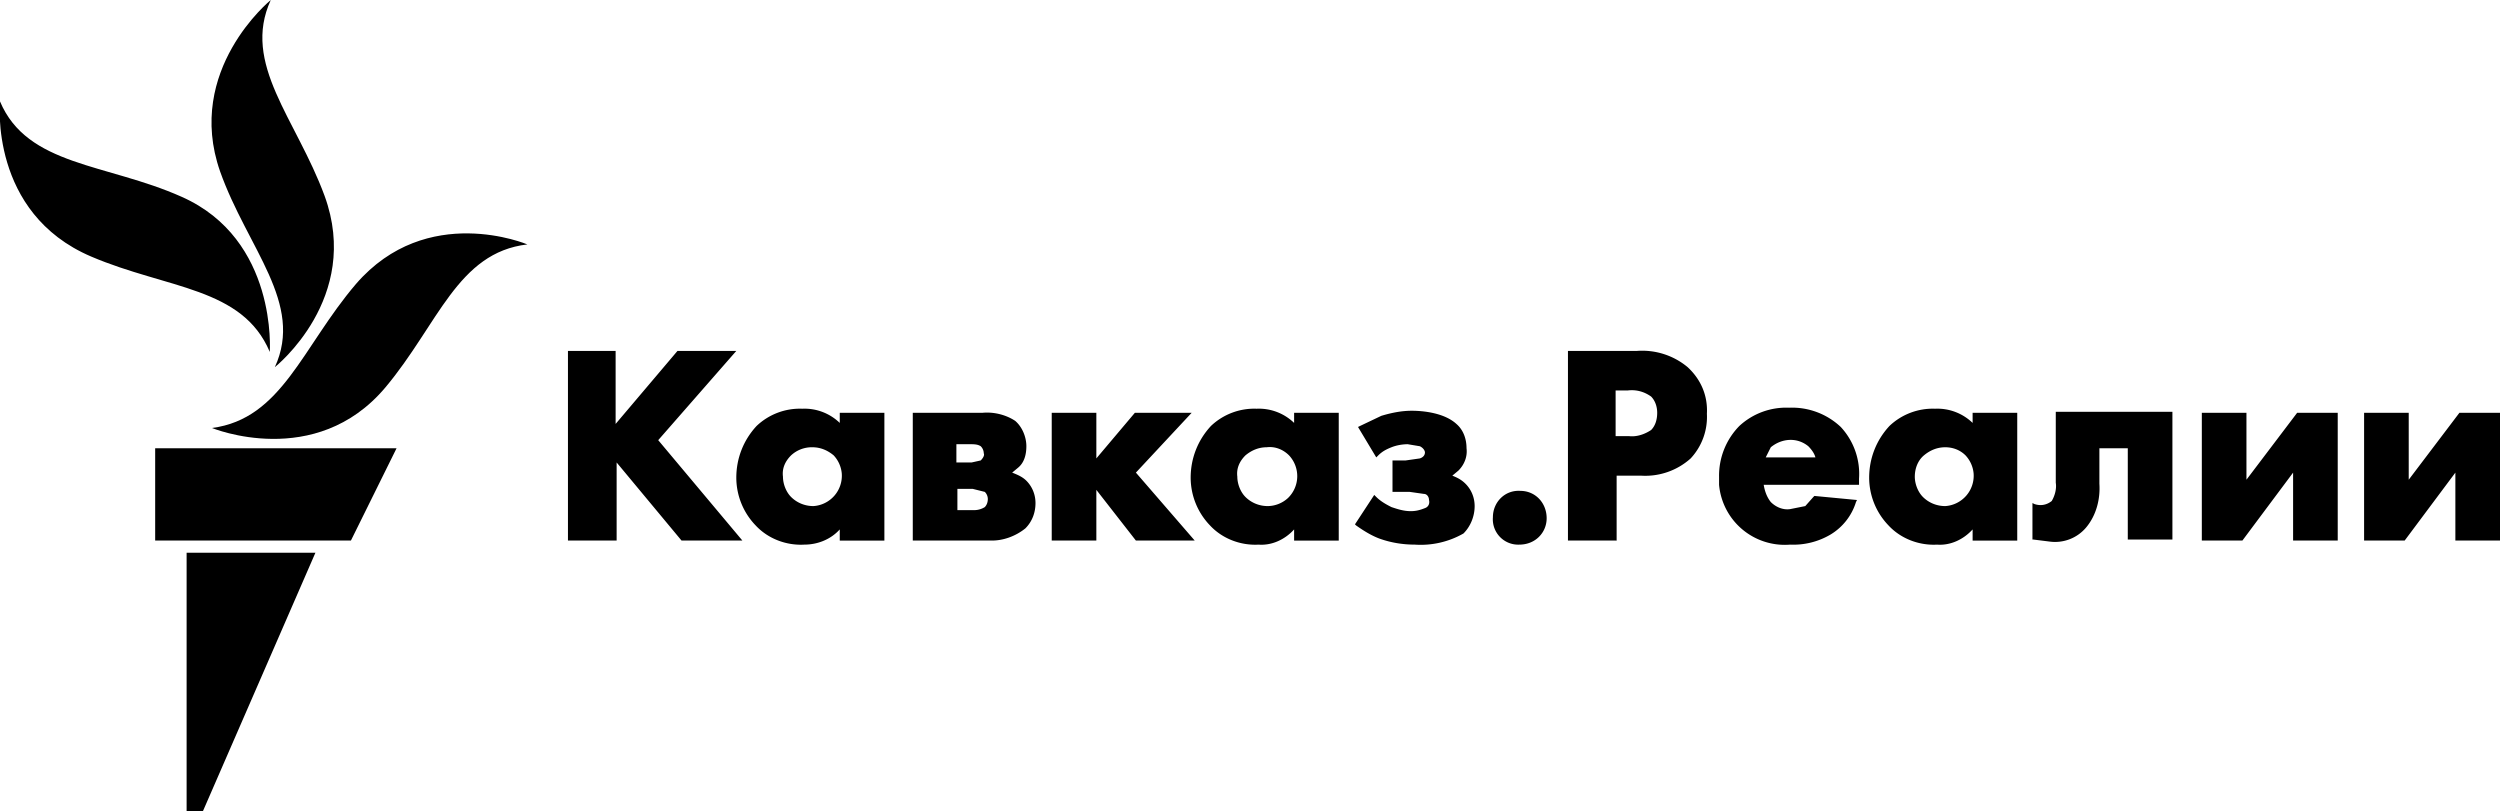 <svg class="svg-logo" viewBox="0 0 246.5 80">
  <path d="M52 24.1c-6.9.8-8.8 7.9-14 14.1-6.9 8.2-17.1 4-17.1 4 6.9-.9 8.9-8 14.2-14.2 7-8.1 16.9-3.9 16.9-3.9zM27.1 36.2s8.6-6.8 4.9-16.9c-2.8-7.6-8.2-13-5.3-19.3 0 0-8.5 6.9-5 16.9 2.7 7.6 8.3 13 5.4 19.3zm-.5-1.5s.8-11.1-8.7-15.3C10.5 16.1 2.7 16.4 0 10c0 0-1.1 11 9 15.3 7.5 3.2 14.9 3 17.6 9.4zM15.3 53.3h19.3l4.5-9.1H15.3v9.1zM18.4 80H20l11.1-25.5H18.4V80z" class="svg-logo__avatar"/>
  <path d="M73.2 53.3h-6l-6.4-7.7v7.7H56V34.6h4.7v7.2l6.1-7.2h5.8l-7.7 8.8 8.3 9.9zm6.1.4c-1.8.1-3.6-.6-4.8-1.9a6.8 6.8 0 0 1-1.9-4.7c0-1.9.7-3.7 2-5.1a6.2 6.2 0 0 1 4.5-1.7 5 5 0 0 1 3.7 1.4v-1h4.4v12.6h-4.4v-1.1c-.9 1-2.2 1.5-3.5 1.5zM78 44.9c-.6.6-.9 1.3-.8 2.1 0 .7.3 1.5.8 2 .6.6 1.4.9 2.2.9a3 3 0 0 0 2.8-3.2 3 3 0 0 0-.8-1.8c-.6-.5-1.3-.8-2.1-.8a3 3 0 0 0-2.1.8zm19.8 8.4H90V40.7h6.9c1.1-.1 2.3.2 3.2.8.7.6 1.1 1.6 1.1 2.5 0 .8-.2 1.6-.8 2.1l-.6.5c.5.2 1 .4 1.4.8.6.6.9 1.4.9 2.2 0 .9-.3 1.8-1 2.5-1 .8-2.2 1.2-3.3 1.2zm-3.4-3H96a2 2 0 0 0 1.1-.3c.2-.2.3-.5.3-.8a1 1 0 0 0-.3-.7l-1.2-.3h-1.5v2.1zm0-4.7h1.4l.9-.2c.2-.2.4-.5.3-.7a1 1 0 0 0-.3-.7c-.3-.2-.7-.2-1-.2h-1.4v1.8zm23.4 7.7H112l-3.9-5v5h-4.4V40.7h4.4v4.5l3.8-4.5h5.6l-5.5 5.9 5.8 6.7zm6.3.4c-1.8.1-3.6-.6-4.8-1.9a6.8 6.8 0 0 1-1.9-4.7c0-1.9.7-3.7 2-5.1a6.2 6.2 0 0 1 4.5-1.7 5 5 0 0 1 3.7 1.4v-1h4.4v12.6h-4.4v-1.1c-.9 1-2.2 1.6-3.5 1.5zm.8-9.6c-.8 0-1.5.3-2.1.8-.6.6-.9 1.3-.8 2.1 0 .7.3 1.5.8 2 .6.6 1.4.9 2.2.9a3 3 0 0 0 2-.8 3 3 0 0 0 .1-4.2c-.6-.6-1.4-.9-2.2-.8zm14.6 9.6c-1.2 0-2.4-.2-3.5-.6-.8-.3-1.6-.8-2.3-1.3l-.1-.1 1.9-2.9.2.2c.4.4.9.7 1.5 1 .6.2 1.2.4 1.9.4.5 0 .9-.1 1.4-.3.3-.1.5-.4.4-.8 0-.3-.2-.6-.5-.6l-1.4-.2h-1.7v-3.1h1.3l1.4-.2c.3-.1.5-.3.5-.6 0-.1-.1-.4-.5-.6l-1.2-.2c-.5 0-1.1.1-1.6.3-.5.2-.9.4-1.3.8l-.2.2-1.8-3 .2-.1 2.1-1c1-.3 2-.5 3-.5 1.1 0 3.2.2 4.4 1.3.7.6 1 1.5 1 2.4.1.8-.2 1.6-.8 2.2l-.6.5c.5.2.9.4 1.3.8.6.6.9 1.4.9 2.2 0 1-.4 2-1.1 2.7a8.5 8.5 0 0 1-4.8 1.1zm10.3 0a2.5 2.5 0 0 1-2.6-2.7c0-1.5 1.2-2.7 2.7-2.6 1.5 0 2.6 1.2 2.6 2.7 0 1.4-1.1 2.6-2.7 2.6.1 0 0 0 0 0zm9.5-.4h-4.7V34.6h6.8a7 7 0 0 1 5 1.6c1.3 1.2 2 2.8 1.9 4.6a6 6 0 0 1-1.6 4.4 6.7 6.7 0 0 1-4.9 1.7h-2.4v6.4zm0-10.3h1.3c.8.1 1.6-.2 2.2-.6.4-.4.6-1 .6-1.7 0-.6-.2-1.2-.6-1.6-.7-.5-1.5-.7-2.3-.6h-1.2V43zm17.2 10.7a6.5 6.5 0 0 1-7-5.9V47a7 7 0 0 1 2-5 6.8 6.8 0 0 1 4.9-1.8 7 7 0 0 1 5.1 1.9 6.8 6.8 0 0 1 1.8 5.1v.6h-9.4c.1.6.3 1.2.7 1.7.5.5 1.2.8 1.9.7l1.5-.3.8-.9.1-.1 4.2.4-.1.2a5.7 5.7 0 0 1-2.5 3.2 7.2 7.2 0 0 1-4 1zm-2.4-8.6h4.9c-.1-.4-.4-.8-.7-1.1-1.1-.9-2.6-.8-3.7.1l-.5 1zm16.9 8.6c-1.8.1-3.6-.6-4.8-1.9a6.8 6.8 0 0 1-1.9-4.7c0-1.9.7-3.7 2-5.1a6.2 6.2 0 0 1 4.5-1.7 5 5 0 0 1 3.7 1.4v-1h4.4v12.6h-4.4v-1.1c-.9 1-2.2 1.6-3.5 1.5zm.8-9.6c-.8 0-1.5.3-2.1.8-.6.5-.9 1.3-.9 2.1 0 .7.3 1.5.8 2 .6.6 1.4.9 2.2.9a3 3 0 0 0 2.8-3.2 3 3 0 0 0-.8-1.8c-.5-.5-1.2-.8-2-.8zm10.3 9.3l-1.6-.2h-.1v-3.6l.2.1c.6.2 1.2.1 1.7-.3.3-.5.5-1.2.4-1.8v-7h11.5v12.6h-4.4v-9H207v3.5c.1 1.5-.3 3.1-1.3 4.3a4 4 0 0 1-3.6 1.4zm28.4-.1h-4.4v-6.7l-5 6.7h-4V40.7h4.4v6.6l5-6.6h4v12.6zm16 0h-4.4v-6.7l-5 6.7h-4V40.7h4.4v6.6l5-6.6h4v12.6z" class="svg-logo__type"/>
</svg>
